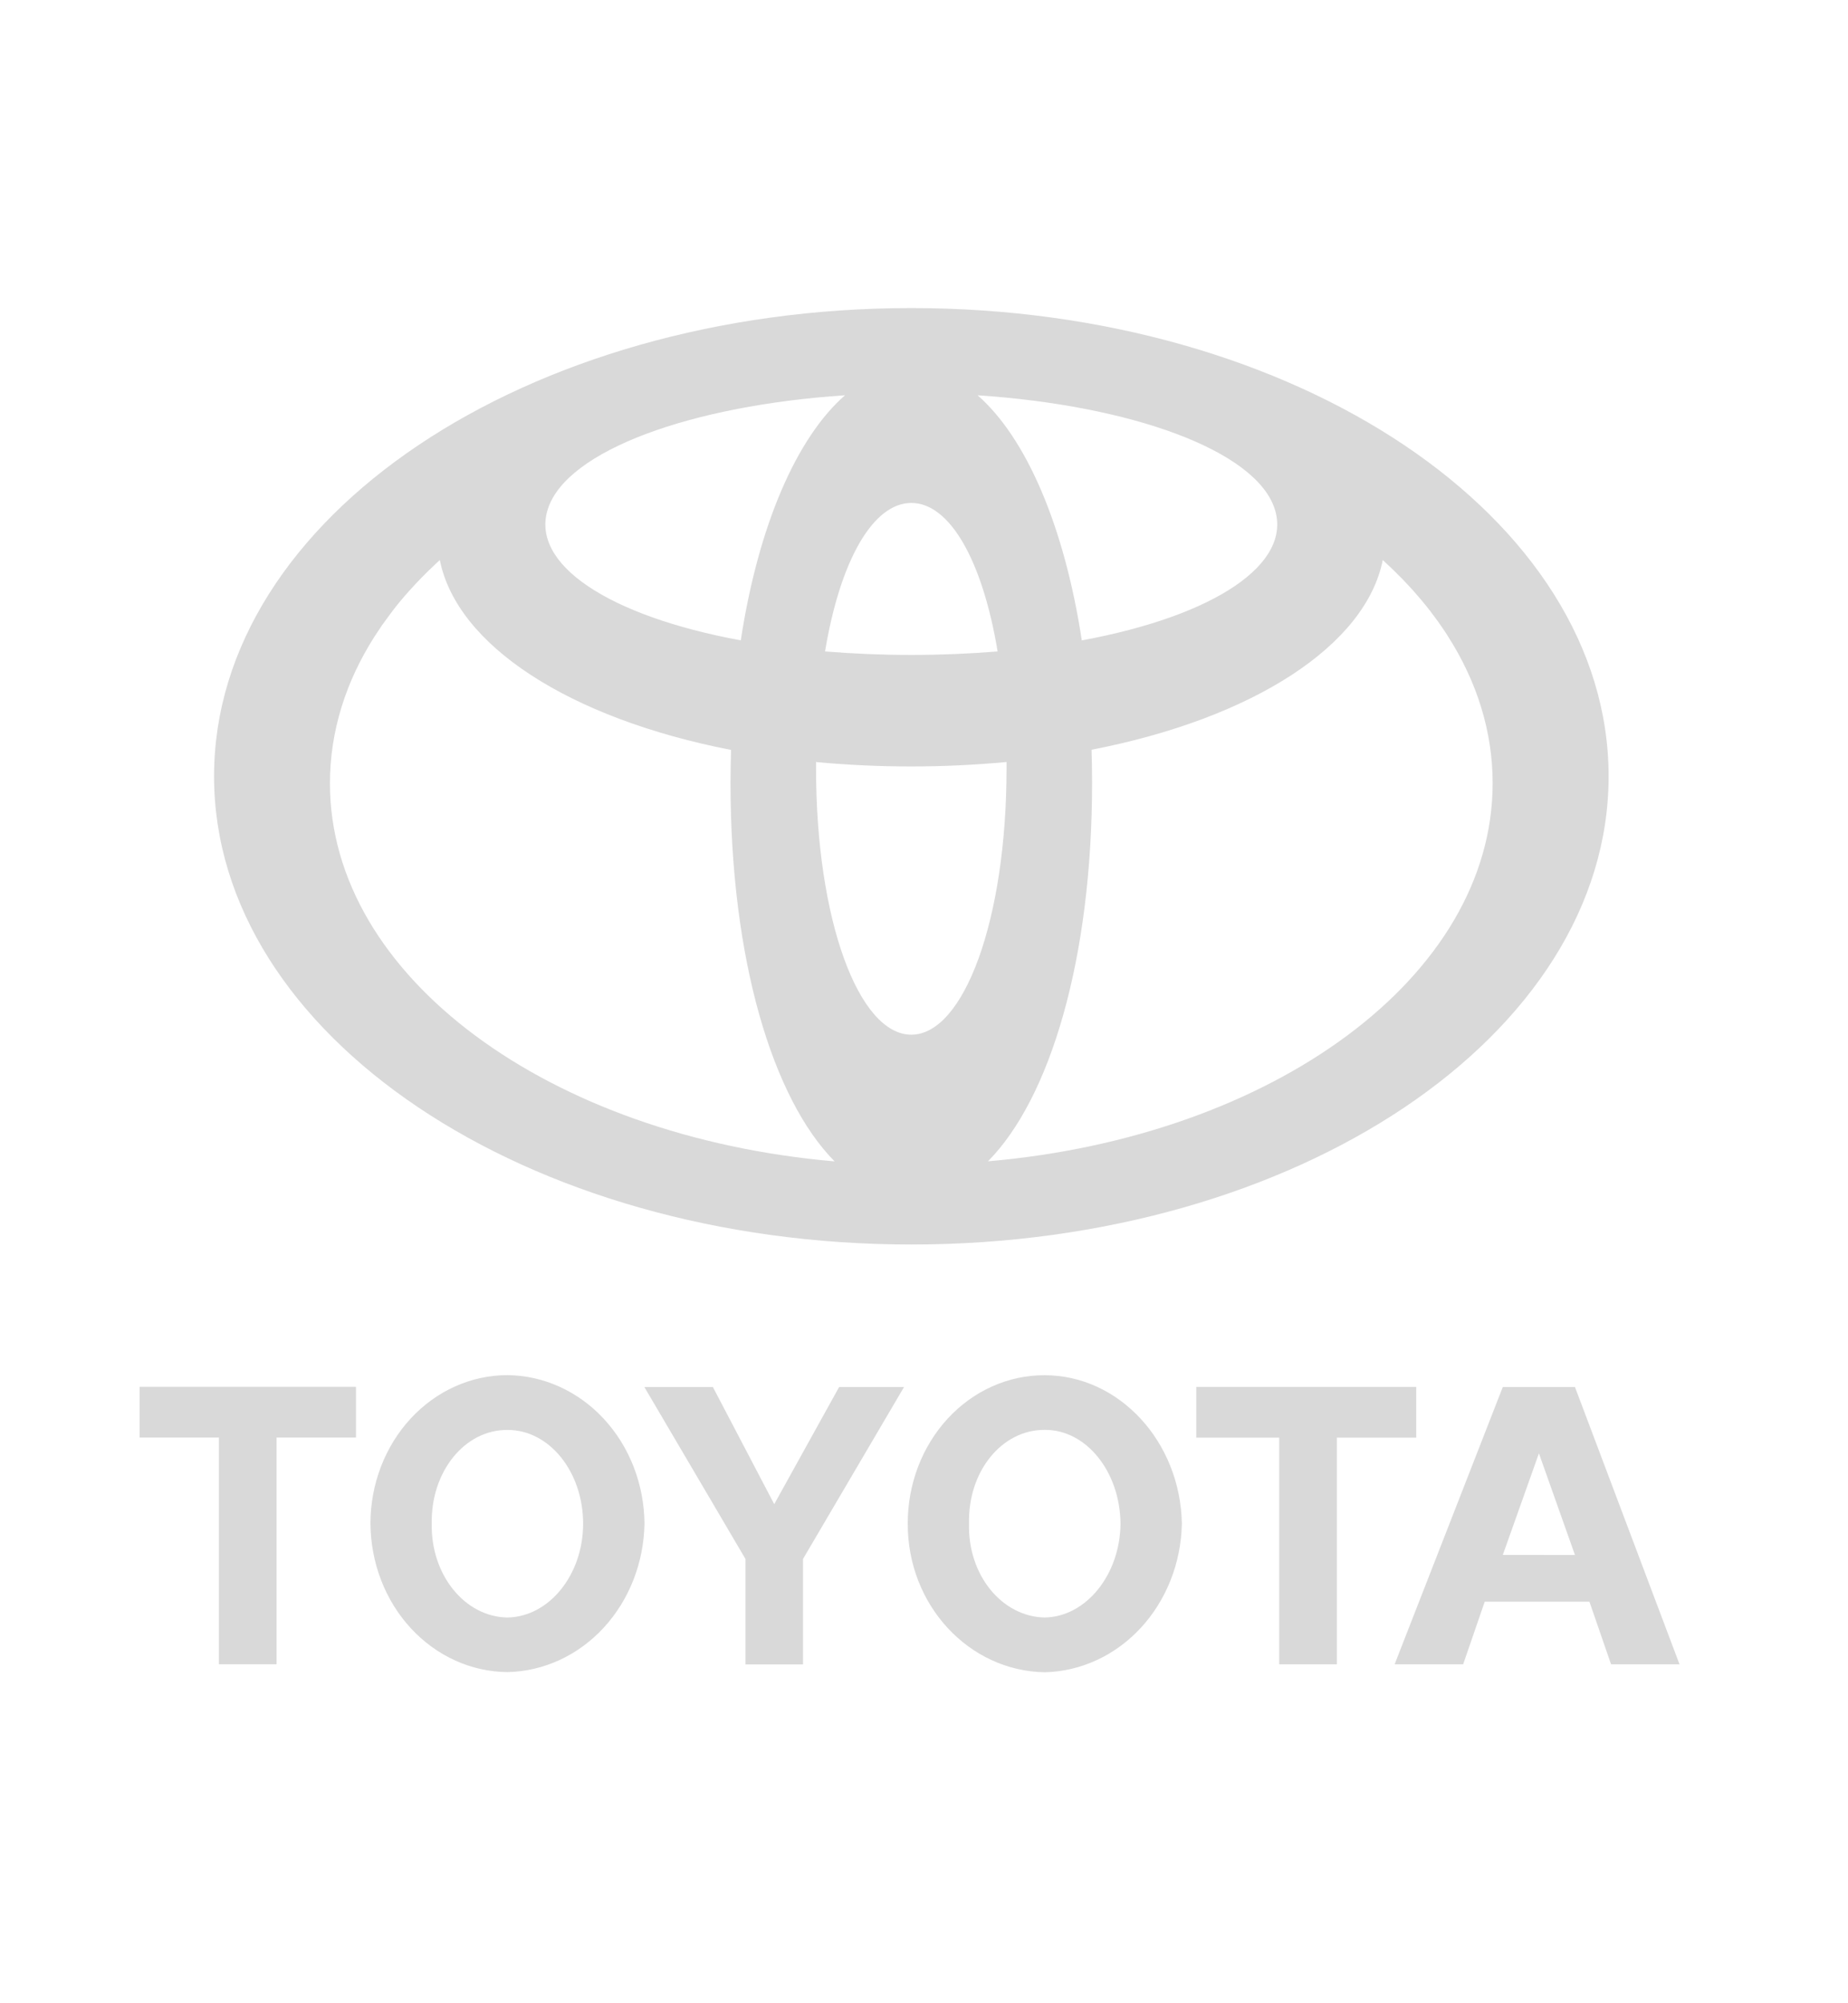<svg width="514" height="557" viewBox="0 0 514 557" fill="none" xmlns="http://www.w3.org/2000/svg">
<path d="M252.481 423.691C252.464 418.262 253.438 412.883 255.348 407.864C257.259 402.845 260.066 398.285 263.61 394.447C267.153 390.609 271.363 387.569 275.995 385.502C280.628 383.435 285.593 382.382 290.602 382.404C311.291 382.45 328.296 400.854 328.724 423.691C328.506 434.573 324.419 444.944 317.317 452.64C310.214 460.337 300.644 464.765 290.602 465.002C269.4 464.654 252.417 446.25 252.481 423.691ZM290.602 449.777C302.06 449.568 311.527 437.918 311.655 423.691C311.527 409.163 302.06 397.512 290.602 397.605C278.652 397.512 269.164 409.163 269.528 423.691C269.143 437.918 278.652 449.568 290.602 449.777ZM371.836 399.763V462.797H355.795V399.763H332.729V385.653H393.916V399.763H371.836ZM412.956 445.391L406.959 462.797H387.898L417.989 385.676H438.056L467.14 462.797H448.101L442.083 445.391H412.956ZM438.056 432.394L428.033 404.127L417.989 432.371L438.056 432.394ZM76.928 399.74V462.774H60.887V399.74H38.828V385.63H99.009V399.74H76.928ZM103.035 423.645C103.047 412.701 107.065 402.208 114.208 394.472C121.352 386.735 131.036 382.387 141.136 382.38C151.211 382.477 160.849 386.854 167.978 394.571C175.107 402.287 179.157 412.727 179.257 423.645C179.076 434.54 175.001 444.933 167.891 452.638C160.781 460.344 151.189 464.759 141.136 464.956C131.049 464.871 121.398 460.491 114.266 452.762C107.134 445.033 103.114 434.575 103.035 423.645ZM141.136 449.777C152.701 449.592 162.188 437.941 162.188 423.691C162.188 409.186 152.701 397.535 141.114 397.628C129.292 397.535 119.805 409.186 120.083 423.691C119.805 437.941 129.292 449.592 141.114 449.777M223.354 462.82V433.485L251.453 385.676H233.399L215.344 418.26L198.275 385.676H179.214L207.334 433.485V462.82H223.354ZM253.487 85.662C146.361 85.662 59.538 143.984 59.538 215.861C59.538 287.783 146.361 346.059 253.487 346.059C360.614 346.059 447.415 287.806 447.415 215.861C447.415 143.961 360.592 85.662 253.487 85.662ZM354.531 141.478C359.564 156.842 337.719 171.277 300.968 178.054L300.904 178.147C296.042 146.259 285.398 121.704 271.906 109.915C314.439 112.746 349.177 125.139 354.531 141.478ZM253.487 139.853C264.11 139.853 273.255 155.728 277.474 181.141H277.538C261.527 182.444 245.448 182.444 229.436 181.141H229.479C233.698 155.728 242.865 139.853 253.466 139.853M152.401 141.478C157.755 125.139 192.493 112.746 235.026 109.915C221.534 121.704 210.89 146.236 206.028 178.147L205.985 178.054C169.213 171.277 147.368 156.842 152.401 141.478ZM91.77 217.833C91.77 203.328 96.182 189.519 104.192 176.963L106.098 174.109L106.141 174.016L108.175 171.231L109.118 169.955C110.616 167.998 112.188 166.109 113.829 164.292C116.037 161.822 118.345 159.46 120.747 157.213L120.854 157.097L121.604 156.401L122.332 155.728C127.043 179.4 158.205 199.731 203.308 208.527L203.33 208.48C203.244 211.544 203.194 214.592 203.18 217.624C203.18 266.733 214.873 305.491 232.135 322.944C152.893 316.097 91.77 271.653 91.77 217.833ZM253.466 287.714C238.838 287.714 226.974 255.779 226.974 213.679V211.73L227.081 211.915C244.675 213.537 262.365 213.529 279.958 211.892V213.679C279.958 255.779 268.072 287.714 253.466 287.714ZM274.797 322.921C292.059 305.468 303.752 266.71 303.752 217.601C303.752 214.507 303.702 211.466 303.602 208.48C348.727 199.731 379.889 179.377 384.6 155.728L386.956 157.933L387.727 158.675L389.462 160.416C389.833 160.756 390.19 161.12 390.533 161.507L390.704 161.692C391.104 162.095 391.489 162.505 391.861 162.922L393.103 164.268L395.458 167.007L396.658 168.469L397.686 169.769L397.814 169.931L399.763 172.554L400.813 174.039L401.798 175.478L402.74 176.94C410.75 189.496 415.162 203.305 415.162 217.787C415.162 271.607 354.017 316.074 274.797 322.921Z" fill="#D9D9D9"/>
</svg>
